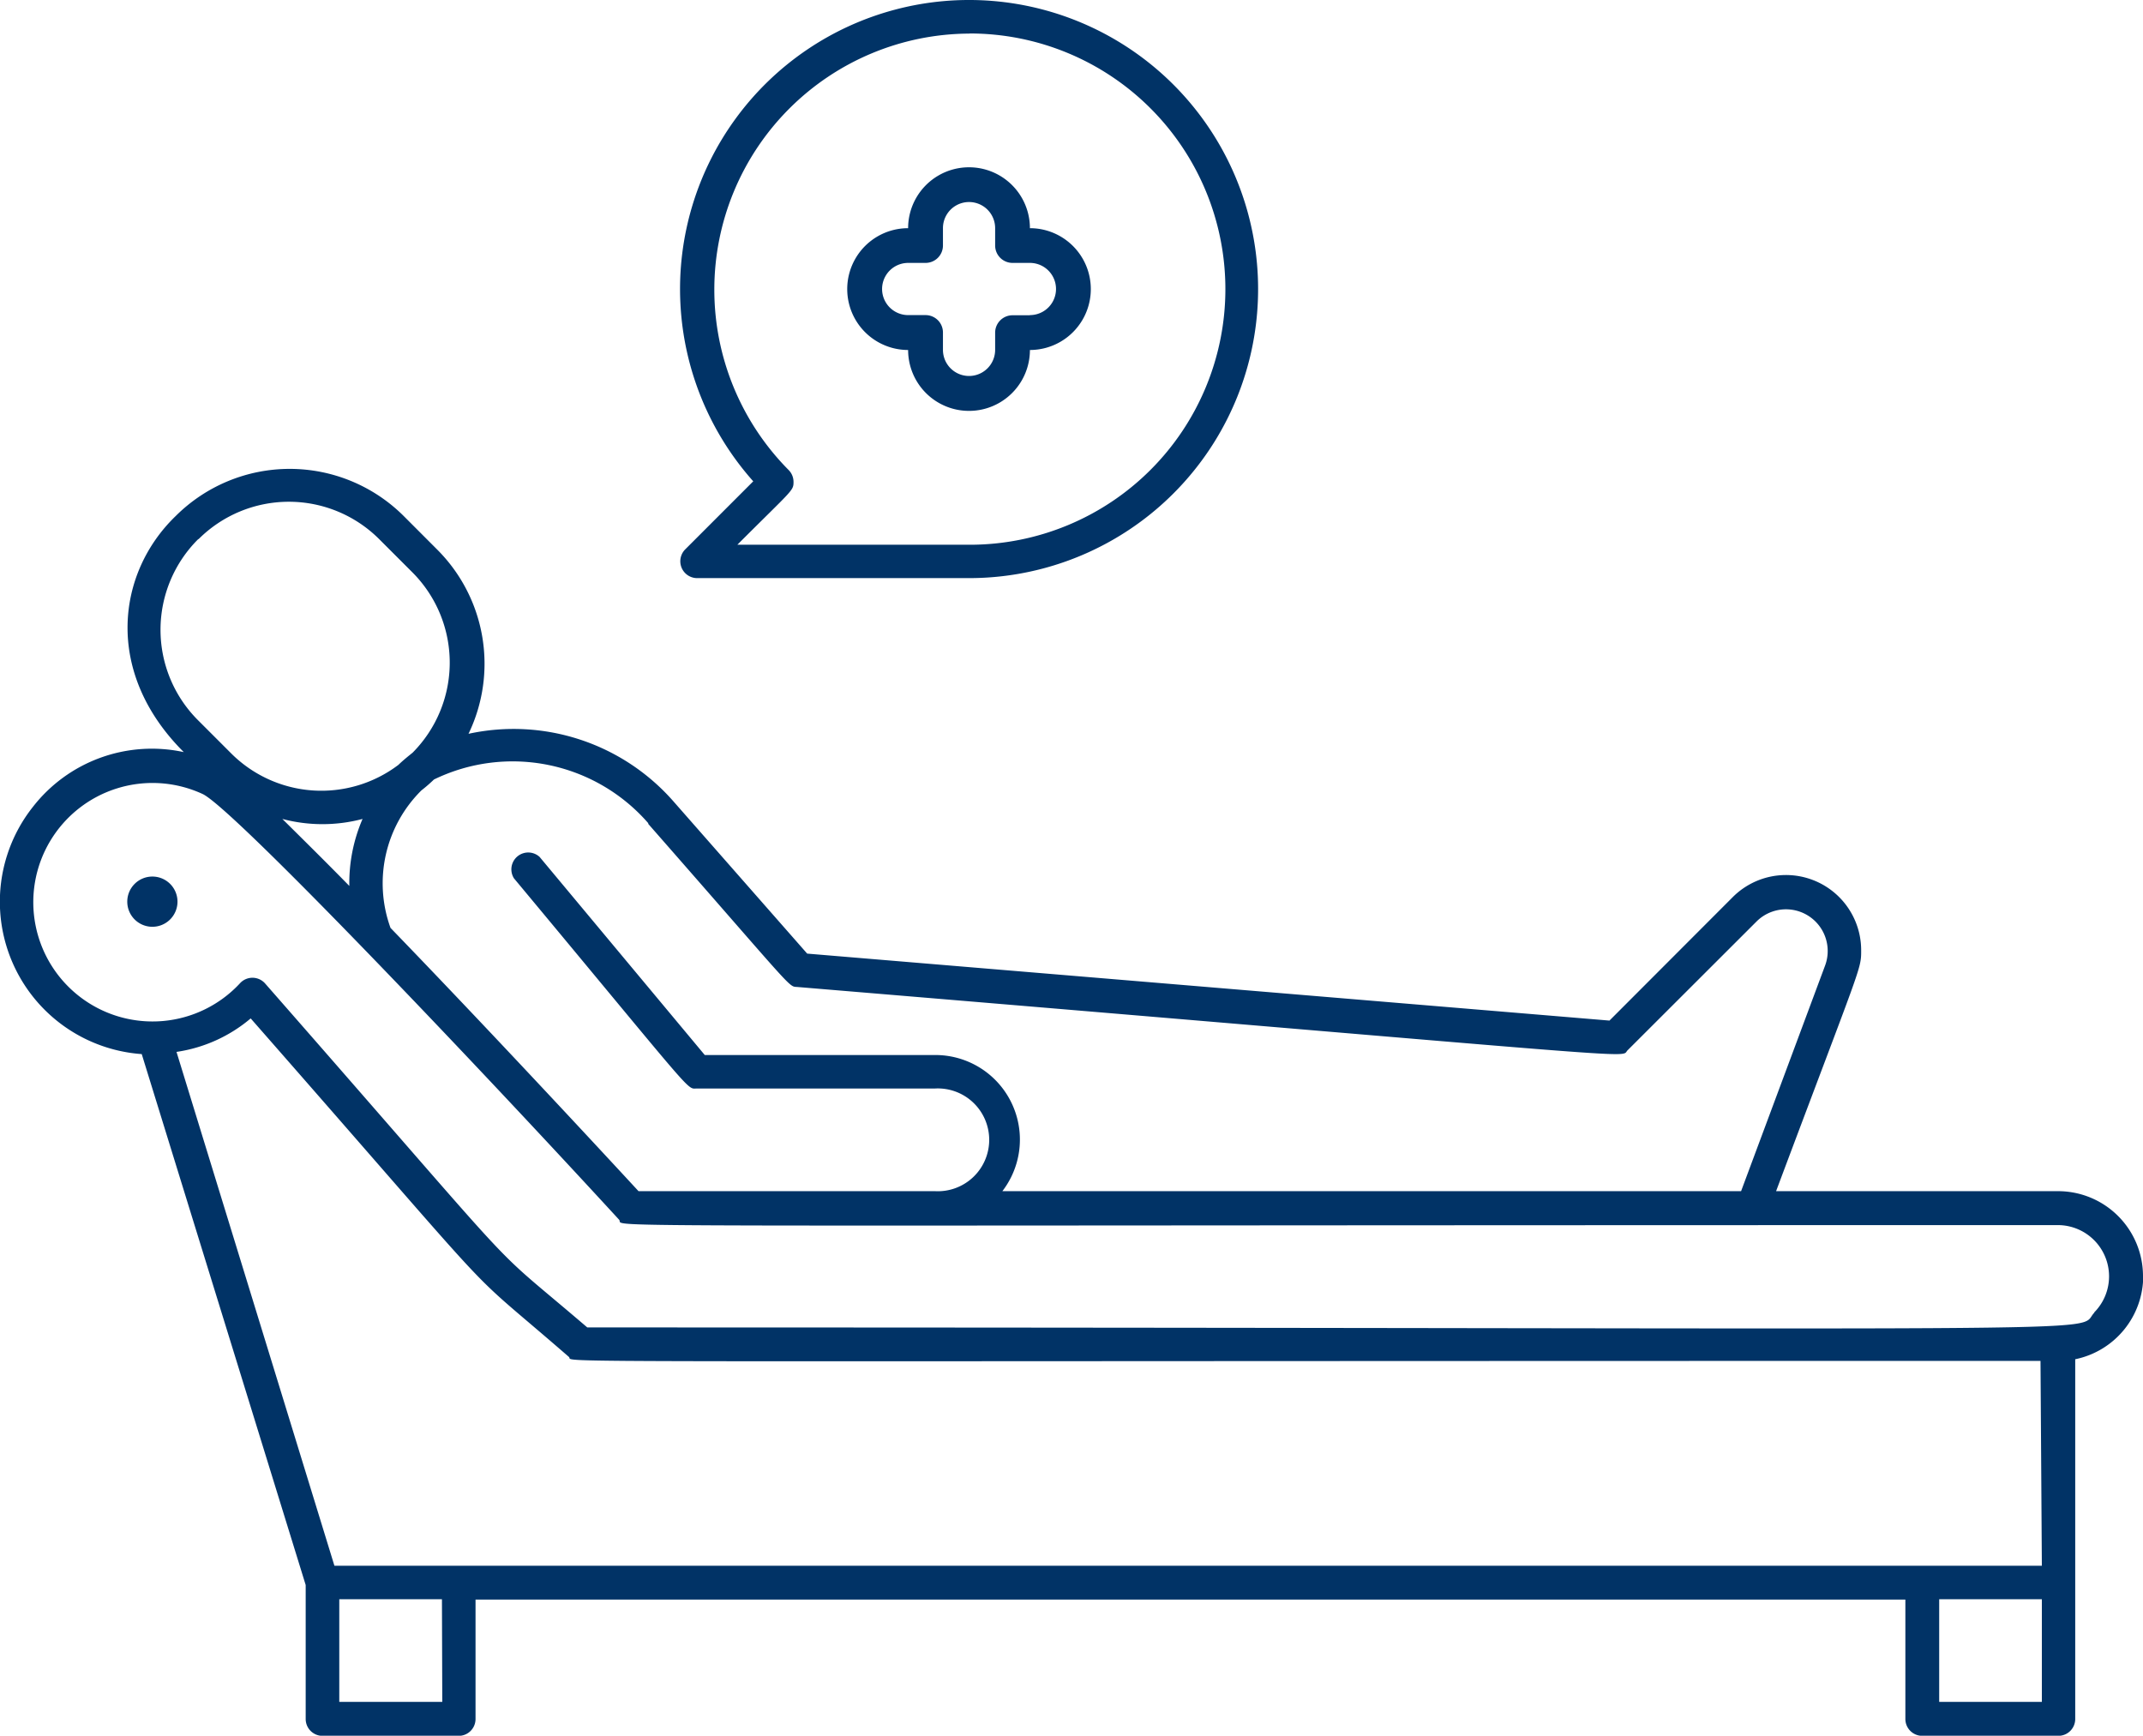 <svg xmlns="http://www.w3.org/2000/svg" width="76.295" height="61.789" viewBox="0 0 76.295 61.789">
  <g id="Consultation_Session" data-name="Consultation Session" transform="translate(-0.029 -12.19)">
    <path id="Path_925" data-name="Path 925" d="M76.324,68.925A3.023,3.023,0,0,0,73.307,65.9H63.261c3.029-8.078,3.029-7.888,3.029-8.561a2.677,2.677,0,0,0-4.579-1.9l-4.382,4.388L28.766,57.443,24,52.018a7.566,7.566,0,0,0-7.291-2.4,5.741,5.741,0,0,0-1.115-6.558L14.4,41.864a5.747,5.747,0,0,0-8.114,0c-2.1,2.021-2.57,5.562.286,8.406A5.366,5.366,0,0,0,1.2,52.22a5.437,5.437,0,0,0,3.875,8.8l5.837,18.9v4.77a.6.6,0,0,0,.6.6h4.847a.6.6,0,0,0,.6-.6V80.438H67.864v4.251a.6.6,0,0,0,.6.6h4.847a.6.6,0,0,0,.6-.6V71.883a3.029,3.029,0,0,0,2.421-2.957Zm-53.216-16.1c5.33,6.075,4.972,5.777,5.318,5.807,31.044,2.587,29.255,2.546,29.547,2.254l4.585-4.579A1.485,1.485,0,0,1,65,57.884L62.015,65.9h-26.3a3.011,3.011,0,0,0-2.385-4.847h-8.21L19.239,54a.6.6,0,0,0-.912.763c6.564,7.882,6.129,7.482,6.516,7.482h8.478a1.83,1.83,0,1,1,0,3.655H22.762c-1.431-1.55-5.336-5.759-8.83-9.372a4.656,4.656,0,0,1,1.1-4.895,5.477,5.477,0,0,0,.447-.388A6.4,6.4,0,0,1,23.108,52.8ZM12.466,55.034c-.87-.888-1.687-1.693-2.385-2.385a5.586,5.586,0,0,0,2.856,0,5.747,5.747,0,0,0-.471,2.385ZM7.1,42.687a4.549,4.549,0,0,1,6.427,0L14.72,43.88a4.549,4.549,0,0,1,0,6.409c-.161.131-.334.268-.507.435a4.543,4.543,0,0,1-5.962-.417L7.058,49.114a4.549,4.549,0,0,1,.03-6.427ZM72.723,79.234H11.935L6.313,60.942A5.27,5.27,0,0,0,8.954,59.75c9.688,11.041,7.154,8.424,11.328,12.049.262.221-3.291.143,52.393.143ZM15.775,84.081H12.108V80.426h3.655Zm56.948,0H69.068V80.426h3.655Zm1.872-13.861c-.757.775,3.13.531-53.657.531-3.923-3.357-1.556-.936-11.477-12.252a.6.6,0,0,0-.888,0,4.245,4.245,0,1,1-1.329-6.737c1.085.513,9.67,9.539,14.827,15.155.268.292-3.386.191,51.242.191a1.824,1.824,0,0,1,1.27,3.112Z" transform="translate(0 -11.306)" fill="#013366"/>
    <path id="Path_926" data-name="Path 926" d="M8.524,64.53a.894.894,0,1,0,.894.894A.894.894,0,0,0,8.524,64.53Z" transform="translate(-3.07 -21.136)" fill="#013366"/>
    <path id="Path_930" data-name="Path 930" d="M40.82,31.751a.6.6,0,0,0,.423,1.019h9.688a10.29,10.29,0,1,0-7.685-3.446ZM50.955,13.382a9.1,9.1,0,1,1,0,18.2H42.68c1.979-1.979,2-1.914,2-2.242a.6.6,0,0,0-.179-.423,9.115,9.115,0,0,1,6.433-15.531Z" transform="translate(-16.4)" fill="#013366"/>
    <path id="Path_957" data-name="Path 957" d="M306.5,87.168a2.168,2.168,0,0,0-4.336,0,2.168,2.168,0,1,0,0,4.336,2.168,2.168,0,0,0,4.336,0,2.168,2.168,0,0,0,0-4.336Zm0,3.1h-.619a.619.619,0,0,0-.619.619V91.5a.929.929,0,0,1-1.858,0v-.619a.619.619,0,0,0-.619-.619h-.619a.929.929,0,1,1,0-1.858h.619a.619.619,0,0,0,.619-.619v-.619a.929.929,0,0,1,1.858,0v.619a.619.619,0,0,0,.619.619h.619a.929.929,0,0,1,0,1.858Z" transform="translate(-269.804 -66.855)" fill="#013366"/>
  </g>
</svg>
